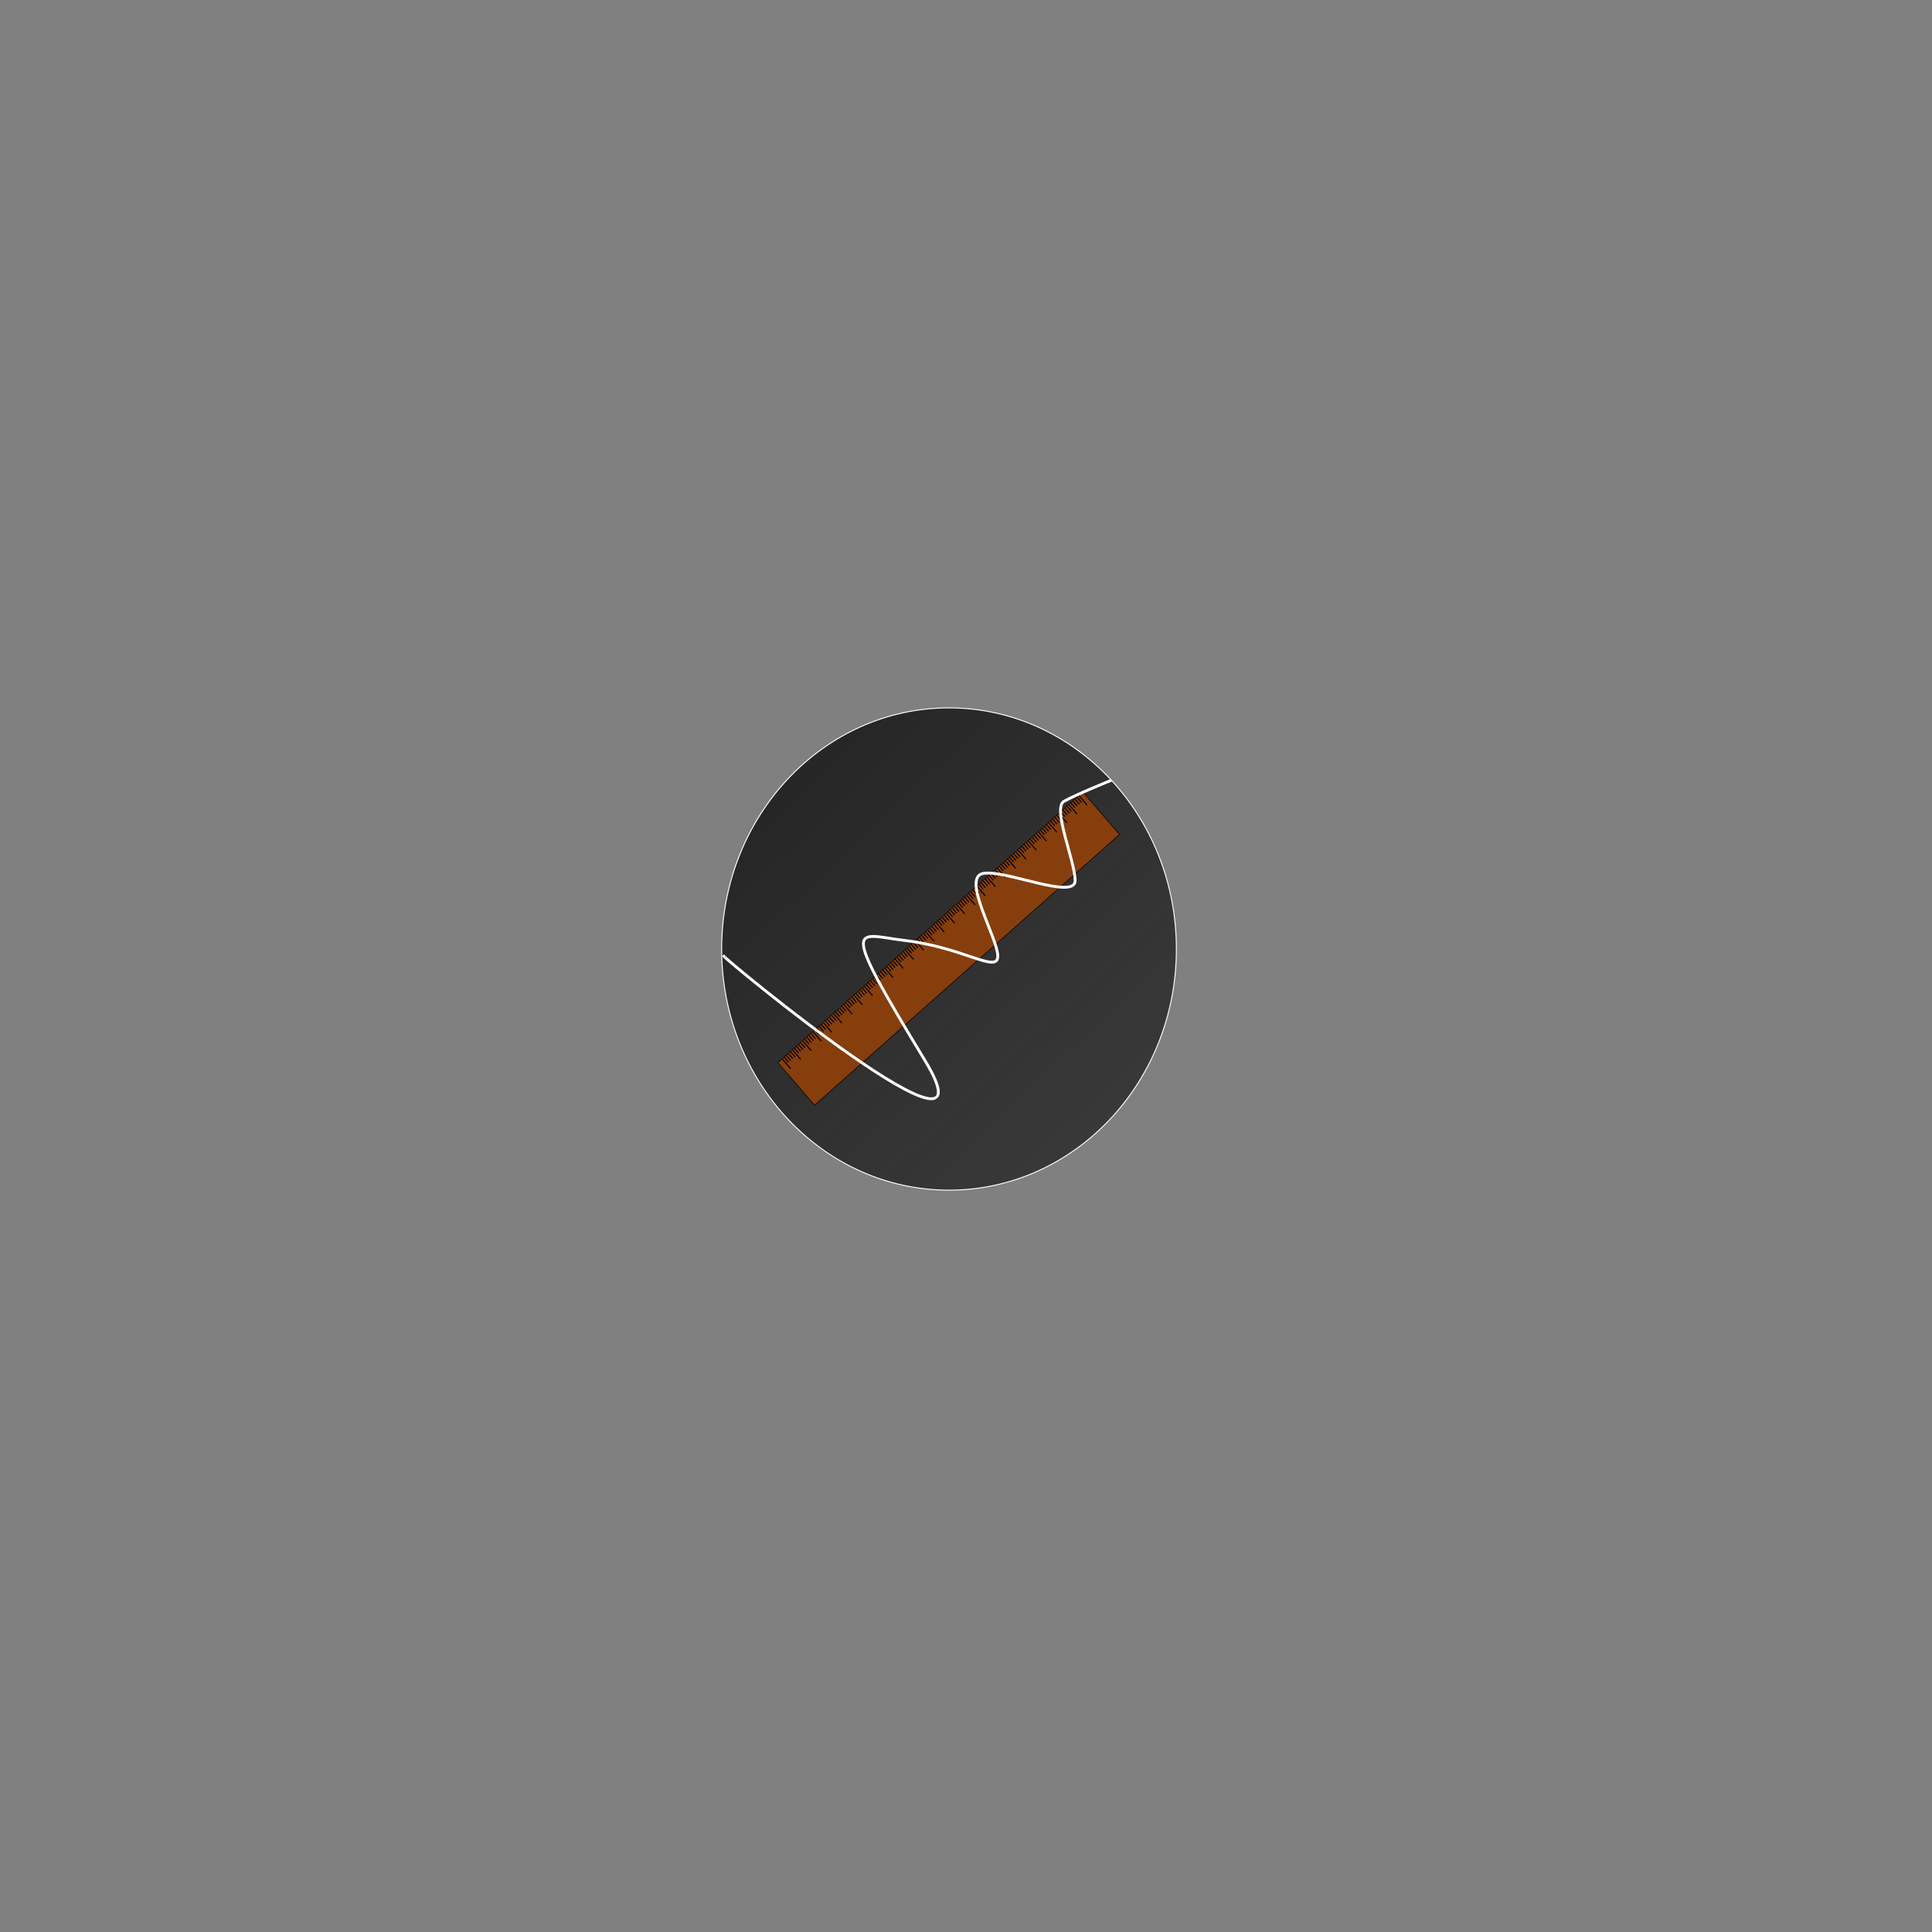 <?xml version="1.0" encoding="UTF-8" standalone="no"?>
<!-- Created with Inkscape (http://www.inkscape.org/) -->

<svg
   xmlns:dc="http://purl.org/dc/elements/1.1/"
   xmlns:cc="http://creativecommons.org/ns#"
   xmlns:rdf="http://www.w3.org/1999/02/22-rdf-syntax-ns#"
   xmlns:svg="http://www.w3.org/2000/svg"
   xmlns="http://www.w3.org/2000/svg"
   xmlns:xlink="http://www.w3.org/1999/xlink"
   xmlns:sodipodi="http://sodipodi.sourceforge.net/DTD/sodipodi-0.dtd"
   xmlns:inkscape="http://www.inkscape.org/namespaces/inkscape"
   width="2048"
   height="2048"
   viewBox="-750 -750 2048 2048"
   id="svg2"
   version="1.1"
   inkscape:version="0.91 r13725"
   sodipodi:docname="splash.svg"
   inkscape:export-filename="/Users/Alan/Downloads/icon.png"
   inkscape:export-xdpi="90"
   inkscape:export-ydpi="90"
   style="enable-background:new">
  <rect x="-750" y="-750" width="2048" height="2048" fill="#808080" stroke="none"/>
  <title
     id="title5997">Lachesis Icon</title>
  <defs
     id="defs4">
    <linearGradient
       inkscape:collect="always"
       id="linearGradient4168">
      <stop
         style="stop-color:#222222"
         offset="0"
         id="stop4170" />
      <stop
         style="stop-color:#222222;stop-opacity:0.719"
         offset="1"
         id="stop4172" />
    </linearGradient>
    <linearGradient
       inkscape:collect="always"
       xlink:href="#linearGradient4168"
       id="linearGradient4176"
       x1="13.7"
       y1="541.546"
       x2="497.511"
       y2="1053.545"
       gradientUnits="userSpaceOnUse" />
    <mask
       maskUnits="userSpaceOnUse"
       id="mask5983">
      <g
         id="g5985"
         style="fill:#ffffff">
        <rect
           transform="matrix(0.759,-0.651,0.647,0.763,0,0)"
           y="209.117"
           x="-218.732"
           height="263.547"
           width="495.598"
           id="rect5987"
           style="stroke-width:3;stroke-linecap:round;stroke-linejoin:round" />
        <g
           id="g5989"
           style="fill:#000000">
          <rect
             style="stroke-width:3;stroke-linecap:round;stroke-linejoin:round"
             id="rect5991"
             width="59.918"
             height="46.093"
             x="331.134"
             y="40.71"
             transform="matrix(0.666,0.746,-0.745,0.667,0,0)" />
          <rect
             transform="matrix(0.666,0.746,-0.745,0.667,0,0)"
             y="-93.988"
             x="332.011"
             height="46.093"
             width="59.918"
             id="rect5993"
             style="stroke-width:3;stroke-linecap:round;stroke-linejoin:round" />
          <rect
             style="stroke-width:3;stroke-linecap:round;stroke-linejoin:round"
             id="rect5995"
             width="59.918"
             height="46.093"
             x="332.365"
             y="-207.983"
             transform="matrix(0.666,0.746,-0.745,0.667,0,0)" />
        </g>
      </g>
    </mask>
  </defs>
  <sodipodi:namedview
     id="base"
     pagecolor="#ffffff"
     bordercolor="#666666"
     borderopacity="1.0"
     inkscape:pageopacity="0.0"
     inkscape:pageshadow="2"
     inkscape:zoom="0.31689453"
     inkscape:cx="1024"
     inkscape:cy="1024"
     inkscape:document-units="px"
     inkscape:current-layer="layer4"
     showgrid="false"
     units="px"
     width="512px"
     inkscape:window-width="1440"
     inkscape:window-height="851"
     inkscape:window-x="0"
     inkscape:window-y="1"
     inkscape:window-maximized="1"
     inkscape:snap-page="true"
     inkscape:snap-text-baseline="true"
     showborder="true"
     borderlayer="false" />
  <g
     inkscape:label="Background"
     inkscape:groupmode="layer"
     id="layer1"
     transform="translate(0,-540.362)"
     sodipodi:insensitive="true">
    <ellipse
       style="fill:url(#linearGradient4176);stroke:#ffffff"
       id="path4152"
       cx="256"
       cy="796.362"
       rx="241.011"
       ry="255.606" />
  </g>
  <g
     inkscape:groupmode="layer"
     id="layer2"
     inkscape:label="Ruler"
     sodipodi:insensitive="true">
    <g
       transform="translate(0,-540.362)"
       id="g4975">
      <g
         id="g5547"
         transform="matrix(1.119,0,0,1.119,8.752,-52.626)">
        <rect
           style="fill:#aa4400;fill-opacity:0.719;stroke:#000000;stroke-width:0.566;stroke-linejoin:round"
           id="rect4197"
           width="386.201"
           height="53.184"
           x="-521.263"
           y="687.226"
           transform="matrix(0.748,-0.664,0.653,0.757,0,0)" />
        <g
           id="g4791">
          <g
             id="g4615">
            <g
               id="g4246">
              <g
                 id="g4203">
                <path
                   style="fill:none;fill-rule:evenodd;stroke:#000000;stroke-width:1px"
                   d="m 63.219,863.132 7.702,8.879"
                   id="path4153"
                   inkscape:connector-curvature="0" />
                <path
                   inkscape:connector-curvature="0"
                   id="path4195"
                   d="m 64.963,861.37 4,4.611"
                   style="fill:none;fill-rule:evenodd;stroke:#000000" />
                <path
                   style="fill:none;fill-rule:evenodd;stroke:#000000"
                   d="m 66.996,859.765 4,4.611"
                   id="path4197"
                   inkscape:connector-curvature="0" />
                <path
                   inkscape:connector-curvature="0"
                   id="path4199"
                   d="m 69.028,858.054 4,4.611"
                   style="fill:none;fill-rule:evenodd;stroke:#000000" />
                <path
                   style="fill:none;fill-rule:evenodd;stroke:#000000"
                   d="m 71.061,856.342 4,4.611"
                   id="path4201"
                   inkscape:connector-curvature="0" />
              </g>
              <g
                 transform="translate(9.52,-8.772)"
                 id="g4210">
                <path
                   inkscape:connector-curvature="0"
                   id="path4212"
                   d="m 63.219,863.132 7.702,8.879"
                   style="fill:none;fill-rule:evenodd;stroke:#000000;stroke-width:1px" />
                <path
                   style="fill:none;fill-rule:evenodd;stroke:#000000"
                   d="m 64.963,861.37 4,4.611"
                   id="path4214"
                   inkscape:connector-curvature="0" />
                <path
                   inkscape:connector-curvature="0"
                   id="path4216"
                   d="m 66.996,859.765 4,4.611"
                   style="fill:none;fill-rule:evenodd;stroke:#000000" />
                <path
                   style="fill:none;fill-rule:evenodd;stroke:#000000"
                   d="m 69.028,858.054 4,4.611"
                   id="path4218"
                   inkscape:connector-curvature="0" />
                <path
                   inkscape:connector-curvature="0"
                   id="path4220"
                   d="m 71.061,856.342 4,4.611"
                   style="fill:none;fill-rule:evenodd;stroke:#000000" />
              </g>
              <g
                 id="g4222"
                 transform="translate(19.362,-17.222)">
                <path
                   style="fill:none;fill-rule:evenodd;stroke:#000000;stroke-width:1px"
                   d="m 63.219,863.132 7.702,8.879"
                   id="path4224"
                   inkscape:connector-curvature="0" />
                <path
                   inkscape:connector-curvature="0"
                   id="path4226"
                   d="m 64.963,861.37 4,4.611"
                   style="fill:none;fill-rule:evenodd;stroke:#000000" />
                <path
                   style="fill:none;fill-rule:evenodd;stroke:#000000"
                   d="m 66.996,859.765 4,4.611"
                   id="path4228"
                   inkscape:connector-curvature="0" />
                <path
                   inkscape:connector-curvature="0"
                   id="path4230"
                   d="m 69.028,858.054 4,4.611"
                   style="fill:none;fill-rule:evenodd;stroke:#000000" />
                <path
                   style="fill:none;fill-rule:evenodd;stroke:#000000"
                   d="m 71.061,856.342 4,4.611"
                   id="path4232"
                   inkscape:connector-curvature="0" />
              </g>
              <g
                 transform="translate(28.989,-25.994)"
                 id="g4234">
                <path
                   inkscape:connector-curvature="0"
                   id="path4236"
                   d="m 63.219,863.132 7.702,8.879"
                   style="fill:none;fill-rule:evenodd;stroke:#000000;stroke-width:1px" />
                <path
                   style="fill:none;fill-rule:evenodd;stroke:#000000"
                   d="m 64.963,861.37 4,4.611"
                   id="path4238"
                   inkscape:connector-curvature="0" />
                <path
                   inkscape:connector-curvature="0"
                   id="path4240"
                   d="m 66.996,859.765 4,4.611"
                   style="fill:none;fill-rule:evenodd;stroke:#000000" />
                <path
                   style="fill:none;fill-rule:evenodd;stroke:#000000"
                   d="m 69.028,858.054 4,4.611"
                   id="path4242"
                   inkscape:connector-curvature="0" />
                <path
                   inkscape:connector-curvature="0"
                   id="path4244"
                   d="m 71.061,856.342 4,4.611"
                   style="fill:none;fill-rule:evenodd;stroke:#000000" />
              </g>
            </g>
            <g
               id="g4272"
               transform="translate(38.937,-34.444)">
              <g
                 id="g4274">
                <path
                   inkscape:connector-curvature="0"
                   id="path4276"
                   d="m 63.219,863.132 7.702,8.879"
                   style="fill:none;fill-rule:evenodd;stroke:#000000;stroke-width:1px" />
                <path
                   style="fill:none;fill-rule:evenodd;stroke:#000000"
                   d="m 64.963,861.37 4,4.611"
                   id="path4278"
                   inkscape:connector-curvature="0" />
                <path
                   inkscape:connector-curvature="0"
                   id="path4280"
                   d="m 66.996,859.765 4,4.611"
                   style="fill:none;fill-rule:evenodd;stroke:#000000" />
                <path
                   style="fill:none;fill-rule:evenodd;stroke:#000000"
                   d="m 69.028,858.054 4,4.611"
                   id="path4282"
                   inkscape:connector-curvature="0" />
                <path
                   inkscape:connector-curvature="0"
                   id="path4284"
                   d="m 71.061,856.342 4,4.611"
                   style="fill:none;fill-rule:evenodd;stroke:#000000" />
              </g>
              <g
                 id="g4286"
                 transform="translate(9.52,-8.772)">
                <path
                   style="fill:none;fill-rule:evenodd;stroke:#000000;stroke-width:1px"
                   d="m 63.219,863.132 7.702,8.879"
                   id="path4288"
                   inkscape:connector-curvature="0" />
                <path
                   inkscape:connector-curvature="0"
                   id="path4290"
                   d="m 64.963,861.37 4,4.611"
                   style="fill:none;fill-rule:evenodd;stroke:#000000" />
                <path
                   style="fill:none;fill-rule:evenodd;stroke:#000000"
                   d="m 66.996,859.765 4,4.611"
                   id="path4292"
                   inkscape:connector-curvature="0" />
                <path
                   inkscape:connector-curvature="0"
                   id="path4294"
                   d="m 69.028,858.054 4,4.611"
                   style="fill:none;fill-rule:evenodd;stroke:#000000" />
                <path
                   style="fill:none;fill-rule:evenodd;stroke:#000000"
                   d="m 71.061,856.342 4,4.611"
                   id="path4296"
                   inkscape:connector-curvature="0" />
              </g>
              <g
                 transform="translate(19.362,-17.222)"
                 id="g4298">
                <path
                   inkscape:connector-curvature="0"
                   id="path4300"
                   d="m 63.219,863.132 7.702,8.879"
                   style="fill:none;fill-rule:evenodd;stroke:#000000;stroke-width:1px" />
                <path
                   style="fill:none;fill-rule:evenodd;stroke:#000000"
                   d="m 64.963,861.37 4,4.611"
                   id="path4302"
                   inkscape:connector-curvature="0" />
                <path
                   inkscape:connector-curvature="0"
                   id="path4304"
                   d="m 66.996,859.765 4,4.611"
                   style="fill:none;fill-rule:evenodd;stroke:#000000" />
                <path
                   style="fill:none;fill-rule:evenodd;stroke:#000000"
                   d="m 69.028,858.054 4,4.611"
                   id="path4306"
                   inkscape:connector-curvature="0" />
                <path
                   inkscape:connector-curvature="0"
                   id="path4308"
                   d="m 71.061,856.342 4,4.611"
                   style="fill:none;fill-rule:evenodd;stroke:#000000" />
              </g>
              <g
                 id="g4310"
                 transform="translate(28.989,-25.994)">
                <path
                   style="fill:none;fill-rule:evenodd;stroke:#000000;stroke-width:1px"
                   d="m 63.219,863.132 7.702,8.879"
                   id="path4312"
                   inkscape:connector-curvature="0" />
                <path
                   inkscape:connector-curvature="0"
                   id="path4314"
                   d="m 64.963,861.37 4,4.611"
                   style="fill:none;fill-rule:evenodd;stroke:#000000" />
                <path
                   style="fill:none;fill-rule:evenodd;stroke:#000000"
                   d="m 66.996,859.765 4,4.611"
                   id="path4316"
                   inkscape:connector-curvature="0" />
                <path
                   inkscape:connector-curvature="0"
                   id="path4318"
                   d="m 69.028,858.054 4,4.611"
                   style="fill:none;fill-rule:evenodd;stroke:#000000" />
                <path
                   style="fill:none;fill-rule:evenodd;stroke:#000000"
                   d="m 71.061,856.342 4,4.611"
                   id="path4320"
                   inkscape:connector-curvature="0" />
              </g>
            </g>
            <g
               transform="translate(77.617,-69.062)"
               id="g4322">
              <g
                 id="g4324">
                <path
                   style="fill:none;fill-rule:evenodd;stroke:#000000;stroke-width:1px"
                   d="m 63.219,863.132 7.702,8.879"
                   id="path4326"
                   inkscape:connector-curvature="0" />
                <path
                   inkscape:connector-curvature="0"
                   id="path4328"
                   d="m 64.963,861.37 4,4.611"
                   style="fill:none;fill-rule:evenodd;stroke:#000000" />
                <path
                   style="fill:none;fill-rule:evenodd;stroke:#000000"
                   d="m 66.996,859.765 4,4.611"
                   id="path4330"
                   inkscape:connector-curvature="0" />
                <path
                   inkscape:connector-curvature="0"
                   id="path4332"
                   d="m 69.028,858.054 4,4.611"
                   style="fill:none;fill-rule:evenodd;stroke:#000000" />
                <path
                   style="fill:none;fill-rule:evenodd;stroke:#000000"
                   d="m 71.061,856.342 4,4.611"
                   id="path4334"
                   inkscape:connector-curvature="0" />
              </g>
              <g
                 transform="translate(9.52,-8.772)"
                 id="g4336">
                <path
                   inkscape:connector-curvature="0"
                   id="path4338"
                   d="m 63.219,863.132 7.702,8.879"
                   style="fill:none;fill-rule:evenodd;stroke:#000000;stroke-width:1px" />
                <path
                   style="fill:none;fill-rule:evenodd;stroke:#000000"
                   d="m 64.963,861.37 4,4.611"
                   id="path4340"
                   inkscape:connector-curvature="0" />
                <path
                   inkscape:connector-curvature="0"
                   id="path4342"
                   d="m 66.996,859.765 4,4.611"
                   style="fill:none;fill-rule:evenodd;stroke:#000000" />
                <path
                   style="fill:none;fill-rule:evenodd;stroke:#000000"
                   d="m 69.028,858.054 4,4.611"
                   id="path4344"
                   inkscape:connector-curvature="0" />
                <path
                   inkscape:connector-curvature="0"
                   id="path4346"
                   d="m 71.061,856.342 4,4.611"
                   style="fill:none;fill-rule:evenodd;stroke:#000000" />
              </g>
              <g
                 id="g4348"
                 transform="translate(19.362,-17.222)">
                <path
                   style="fill:none;fill-rule:evenodd;stroke:#000000;stroke-width:1px"
                   d="m 63.219,863.132 7.702,8.879"
                   id="path4350"
                   inkscape:connector-curvature="0" />
                <path
                   inkscape:connector-curvature="0"
                   id="path4352"
                   d="m 64.963,861.37 4,4.611"
                   style="fill:none;fill-rule:evenodd;stroke:#000000" />
                <path
                   style="fill:none;fill-rule:evenodd;stroke:#000000"
                   d="m 66.996,859.765 4,4.611"
                   id="path4354"
                   inkscape:connector-curvature="0" />
                <path
                   inkscape:connector-curvature="0"
                   id="path4356"
                   d="m 69.028,858.054 4,4.611"
                   style="fill:none;fill-rule:evenodd;stroke:#000000" />
                <path
                   style="fill:none;fill-rule:evenodd;stroke:#000000"
                   d="m 71.061,856.342 4,4.611"
                   id="path4358"
                   inkscape:connector-curvature="0" />
              </g>
              <g
                 transform="translate(28.989,-25.994)"
                 id="g4360">
                <path
                   inkscape:connector-curvature="0"
                   id="path4362"
                   d="m 63.219,863.132 7.702,8.879"
                   style="fill:none;fill-rule:evenodd;stroke:#000000;stroke-width:1px" />
                <path
                   style="fill:none;fill-rule:evenodd;stroke:#000000"
                   d="m 64.963,861.37 4,4.611"
                   id="path4364"
                   inkscape:connector-curvature="0" />
                <path
                   inkscape:connector-curvature="0"
                   id="path4366"
                   d="m 66.996,859.765 4,4.611"
                   style="fill:none;fill-rule:evenodd;stroke:#000000" />
                <path
                   style="fill:none;fill-rule:evenodd;stroke:#000000"
                   d="m 69.028,858.054 4,4.611"
                   id="path4368"
                   inkscape:connector-curvature="0" />
                <path
                   inkscape:connector-curvature="0"
                   id="path4370"
                   d="m 71.061,856.342 4,4.611"
                   style="fill:none;fill-rule:evenodd;stroke:#000000" />
              </g>
            </g>
            <g
               id="g4372"
               transform="translate(116.474,-103.415)">
              <g
                 id="g4374">
                <path
                   inkscape:connector-curvature="0"
                   id="path4376"
                   d="m 63.219,863.132 7.702,8.879"
                   style="fill:none;fill-rule:evenodd;stroke:#000000;stroke-width:1px" />
                <path
                   style="fill:none;fill-rule:evenodd;stroke:#000000"
                   d="m 64.963,861.37 4,4.611"
                   id="path4378"
                   inkscape:connector-curvature="0" />
                <path
                   inkscape:connector-curvature="0"
                   id="path4380"
                   d="m 66.996,859.765 4,4.611"
                   style="fill:none;fill-rule:evenodd;stroke:#000000" />
                <path
                   style="fill:none;fill-rule:evenodd;stroke:#000000"
                   d="m 69.028,858.054 4,4.611"
                   id="path4382"
                   inkscape:connector-curvature="0" />
                <path
                   inkscape:connector-curvature="0"
                   id="path4384"
                   d="m 71.061,856.342 4,4.611"
                   style="fill:none;fill-rule:evenodd;stroke:#000000" />
              </g>
              <g
                 id="g4386"
                 transform="translate(9.52,-8.772)">
                <path
                   style="fill:none;fill-rule:evenodd;stroke:#000000;stroke-width:1px"
                   d="m 63.219,863.132 7.702,8.879"
                   id="path4388"
                   inkscape:connector-curvature="0" />
                <path
                   inkscape:connector-curvature="0"
                   id="path4390"
                   d="m 64.963,861.37 4,4.611"
                   style="fill:none;fill-rule:evenodd;stroke:#000000" />
                <path
                   style="fill:none;fill-rule:evenodd;stroke:#000000"
                   d="m 66.996,859.765 4,4.611"
                   id="path4392"
                   inkscape:connector-curvature="0" />
                <path
                   inkscape:connector-curvature="0"
                   id="path4394"
                   d="m 69.028,858.054 4,4.611"
                   style="fill:none;fill-rule:evenodd;stroke:#000000" />
                <path
                   style="fill:none;fill-rule:evenodd;stroke:#000000"
                   d="m 71.061,856.342 4,4.611"
                   id="path4396"
                   inkscape:connector-curvature="0" />
              </g>
              <g
                 transform="translate(19.362,-17.222)"
                 id="g4398">
                <path
                   inkscape:connector-curvature="0"
                   id="path4400"
                   d="m 63.219,863.132 7.702,8.879"
                   style="fill:none;fill-rule:evenodd;stroke:#000000;stroke-width:1px" />
                <path
                   style="fill:none;fill-rule:evenodd;stroke:#000000"
                   d="m 64.963,861.37 4,4.611"
                   id="path4402"
                   inkscape:connector-curvature="0" />
                <path
                   inkscape:connector-curvature="0"
                   id="path4404"
                   d="m 66.996,859.765 4,4.611"
                   style="fill:none;fill-rule:evenodd;stroke:#000000" />
                <path
                   style="fill:none;fill-rule:evenodd;stroke:#000000"
                   d="m 69.028,858.054 4,4.611"
                   id="path4406"
                   inkscape:connector-curvature="0" />
                <path
                   inkscape:connector-curvature="0"
                   id="path4408"
                   d="m 71.061,856.342 4,4.611"
                   style="fill:none;fill-rule:evenodd;stroke:#000000" />
              </g>
              <g
                 id="g4410"
                 transform="translate(28.989,-25.994)">
                <path
                   style="fill:none;fill-rule:evenodd;stroke:#000000;stroke-width:1px"
                   d="m 63.219,863.132 7.702,8.879"
                   id="path4412"
                   inkscape:connector-curvature="0" />
                <path
                   inkscape:connector-curvature="0"
                   id="path4414"
                   d="m 64.963,861.37 4,4.611"
                   style="fill:none;fill-rule:evenodd;stroke:#000000" />
                <path
                   style="fill:none;fill-rule:evenodd;stroke:#000000"
                   d="m 66.996,859.765 4,4.611"
                   id="path4416"
                   inkscape:connector-curvature="0" />
                <path
                   inkscape:connector-curvature="0"
                   id="path4418"
                   d="m 69.028,858.054 4,4.611"
                   style="fill:none;fill-rule:evenodd;stroke:#000000" />
                <path
                   style="fill:none;fill-rule:evenodd;stroke:#000000"
                   d="m 71.061,856.342 4,4.611"
                   id="path4420"
                   inkscape:connector-curvature="0" />
              </g>
            </g>
            <g
               transform="translate(155.33,-137.856)"
               id="g4422">
              <g
                 id="g4424">
                <path
                   style="fill:none;fill-rule:evenodd;stroke:#000000;stroke-width:1px"
                   d="m 63.219,863.132 7.702,8.879"
                   id="path4426"
                   inkscape:connector-curvature="0" />
                <path
                   inkscape:connector-curvature="0"
                   id="path4428"
                   d="m 64.963,861.37 4,4.611"
                   style="fill:none;fill-rule:evenodd;stroke:#000000" />
                <path
                   style="fill:none;fill-rule:evenodd;stroke:#000000"
                   d="m 66.996,859.765 4,4.611"
                   id="path4430"
                   inkscape:connector-curvature="0" />
                <path
                   inkscape:connector-curvature="0"
                   id="path4432"
                   d="m 69.028,858.054 4,4.611"
                   style="fill:none;fill-rule:evenodd;stroke:#000000" />
                <path
                   style="fill:none;fill-rule:evenodd;stroke:#000000"
                   d="m 71.061,856.342 4,4.611"
                   id="path4434"
                   inkscape:connector-curvature="0" />
              </g>
              <g
                 transform="translate(9.52,-8.772)"
                 id="g4436">
                <path
                   inkscape:connector-curvature="0"
                   id="path4438"
                   d="m 63.219,863.132 7.702,8.879"
                   style="fill:none;fill-rule:evenodd;stroke:#000000;stroke-width:1px" />
                <path
                   style="fill:none;fill-rule:evenodd;stroke:#000000"
                   d="m 64.963,861.37 4,4.611"
                   id="path4440"
                   inkscape:connector-curvature="0" />
                <path
                   inkscape:connector-curvature="0"
                   id="path4442"
                   d="m 66.996,859.765 4,4.611"
                   style="fill:none;fill-rule:evenodd;stroke:#000000" />
                <path
                   style="fill:none;fill-rule:evenodd;stroke:#000000"
                   d="m 69.028,858.054 4,4.611"
                   id="path4444"
                   inkscape:connector-curvature="0" />
                <path
                   inkscape:connector-curvature="0"
                   id="path4446"
                   d="m 71.061,856.342 4,4.611"
                   style="fill:none;fill-rule:evenodd;stroke:#000000" />
              </g>
              <g
                 id="g4448"
                 transform="translate(19.362,-17.222)">
                <path
                   style="fill:none;fill-rule:evenodd;stroke:#000000;stroke-width:1px"
                   d="m 63.219,863.132 7.702,8.879"
                   id="path4450"
                   inkscape:connector-curvature="0" />
                <path
                   inkscape:connector-curvature="0"
                   id="path4452"
                   d="m 64.963,861.37 4,4.611"
                   style="fill:none;fill-rule:evenodd;stroke:#000000" />
                <path
                   style="fill:none;fill-rule:evenodd;stroke:#000000"
                   d="m 66.996,859.765 4,4.611"
                   id="path4454"
                   inkscape:connector-curvature="0" />
                <path
                   inkscape:connector-curvature="0"
                   id="path4456"
                   d="m 69.028,858.054 4,4.611"
                   style="fill:none;fill-rule:evenodd;stroke:#000000" />
                <path
                   style="fill:none;fill-rule:evenodd;stroke:#000000"
                   d="m 71.061,856.342 4,4.611"
                   id="path4458"
                   inkscape:connector-curvature="0" />
              </g>
              <g
                 transform="translate(28.989,-25.994)"
                 id="g4460">
                <path
                   inkscape:connector-curvature="0"
                   id="path4462"
                   d="m 63.219,863.132 7.702,8.879"
                   style="fill:none;fill-rule:evenodd;stroke:#000000;stroke-width:1px" />
                <path
                   style="fill:none;fill-rule:evenodd;stroke:#000000"
                   d="m 64.963,861.37 4,4.611"
                   id="path4464"
                   inkscape:connector-curvature="0" />
                <path
                   inkscape:connector-curvature="0"
                   id="path4466"
                   d="m 66.996,859.765 4,4.611"
                   style="fill:none;fill-rule:evenodd;stroke:#000000" />
                <path
                   style="fill:none;fill-rule:evenodd;stroke:#000000"
                   d="m 69.028,858.054 4,4.611"
                   id="path4468"
                   inkscape:connector-curvature="0" />
                <path
                   inkscape:connector-curvature="0"
                   id="path4470"
                   d="m 71.061,856.342 4,4.611"
                   style="fill:none;fill-rule:evenodd;stroke:#000000" />
              </g>
            </g>
            <g
               id="g4472"
               transform="translate(193.922,-172.385)">
              <g
                 id="g4474">
                <path
                   inkscape:connector-curvature="0"
                   id="path4476"
                   d="m 63.219,863.132 7.702,8.879"
                   style="fill:none;fill-rule:evenodd;stroke:#000000;stroke-width:1px" />
                <path
                   style="fill:none;fill-rule:evenodd;stroke:#000000"
                   d="m 64.963,861.37 4,4.611"
                   id="path4478"
                   inkscape:connector-curvature="0" />
                <path
                   inkscape:connector-curvature="0"
                   id="path4480"
                   d="m 66.996,859.765 4,4.611"
                   style="fill:none;fill-rule:evenodd;stroke:#000000" />
                <path
                   style="fill:none;fill-rule:evenodd;stroke:#000000"
                   d="m 69.028,858.054 4,4.611"
                   id="path4482"
                   inkscape:connector-curvature="0" />
                <path
                   inkscape:connector-curvature="0"
                   id="path4484"
                   d="m 71.061,856.342 4,4.611"
                   style="fill:none;fill-rule:evenodd;stroke:#000000" />
              </g>
              <g
                 id="g4486"
                 transform="translate(9.52,-8.772)">
                <path
                   style="fill:none;fill-rule:evenodd;stroke:#000000;stroke-width:1px"
                   d="m 63.219,863.132 7.702,8.879"
                   id="path4488"
                   inkscape:connector-curvature="0" />
                <path
                   inkscape:connector-curvature="0"
                   id="path4490"
                   d="m 64.963,861.37 4,4.611"
                   style="fill:none;fill-rule:evenodd;stroke:#000000" />
                <path
                   style="fill:none;fill-rule:evenodd;stroke:#000000"
                   d="m 66.996,859.765 4,4.611"
                   id="path4492"
                   inkscape:connector-curvature="0" />
                <path
                   inkscape:connector-curvature="0"
                   id="path4494"
                   d="m 69.028,858.054 4,4.611"
                   style="fill:none;fill-rule:evenodd;stroke:#000000" />
                <path
                   style="fill:none;fill-rule:evenodd;stroke:#000000"
                   d="m 71.061,856.342 4,4.611"
                   id="path4496"
                   inkscape:connector-curvature="0" />
              </g>
              <g
                 transform="translate(19.362,-17.222)"
                 id="g4498">
                <path
                   inkscape:connector-curvature="0"
                   id="path4500"
                   d="m 63.219,863.132 7.702,8.879"
                   style="fill:none;fill-rule:evenodd;stroke:#000000;stroke-width:1px" />
                <path
                   style="fill:none;fill-rule:evenodd;stroke:#000000"
                   d="m 64.963,861.37 4,4.611"
                   id="path4502"
                   inkscape:connector-curvature="0" />
                <path
                   inkscape:connector-curvature="0"
                   id="path4504"
                   d="m 66.996,859.765 4,4.611"
                   style="fill:none;fill-rule:evenodd;stroke:#000000" />
                <path
                   style="fill:none;fill-rule:evenodd;stroke:#000000"
                   d="m 69.028,858.054 4,4.611"
                   id="path4506"
                   inkscape:connector-curvature="0" />
                <path
                   inkscape:connector-curvature="0"
                   id="path4508"
                   d="m 71.061,856.342 4,4.611"
                   style="fill:none;fill-rule:evenodd;stroke:#000000" />
              </g>
              <g
                 id="g4510"
                 transform="translate(28.989,-25.994)">
                <path
                   style="fill:none;fill-rule:evenodd;stroke:#000000;stroke-width:1px"
                   d="m 63.219,863.132 7.702,8.879"
                   id="path4512"
                   inkscape:connector-curvature="0" />
                <path
                   inkscape:connector-curvature="0"
                   id="path4514"
                   d="m 64.963,861.37 4,4.611"
                   style="fill:none;fill-rule:evenodd;stroke:#000000" />
                <path
                   style="fill:none;fill-rule:evenodd;stroke:#000000"
                   d="m 66.996,859.765 4,4.611"
                   id="path4516"
                   inkscape:connector-curvature="0" />
                <path
                   inkscape:connector-curvature="0"
                   id="path4518"
                   d="m 69.028,858.054 4,4.611"
                   style="fill:none;fill-rule:evenodd;stroke:#000000" />
                <path
                   style="fill:none;fill-rule:evenodd;stroke:#000000"
                   d="m 71.061,856.342 4,4.611"
                   id="path4520"
                   inkscape:connector-curvature="0" />
              </g>
            </g>
            <g
               id="g4524"
               transform="translate(232.778,-206.826)">
              <path
                 inkscape:connector-curvature="0"
                 id="path4526"
                 d="m 63.219,863.132 7.702,8.879"
                 style="fill:none;fill-rule:evenodd;stroke:#000000;stroke-width:1px" />
              <path
                 style="fill:none;fill-rule:evenodd;stroke:#000000"
                 d="m 64.963,861.37 4,4.611"
                 id="path4528"
                 inkscape:connector-curvature="0" />
              <path
                 inkscape:connector-curvature="0"
                 id="path4530"
                 d="m 66.996,859.765 4,4.611"
                 style="fill:none;fill-rule:evenodd;stroke:#000000" />
              <path
                 style="fill:none;fill-rule:evenodd;stroke:#000000"
                 d="m 69.028,858.054 4,4.611"
                 id="path4532"
                 inkscape:connector-curvature="0" />
              <path
                 inkscape:connector-curvature="0"
                 id="path4534"
                 d="m 71.061,856.342 4,4.611"
                 style="fill:none;fill-rule:evenodd;stroke:#000000" />
            </g>
            <g
               id="g4536"
               transform="translate(242.299,-215.598)">
              <path
                 style="fill:none;fill-rule:evenodd;stroke:#000000;stroke-width:1px"
                 d="m 63.219,863.132 7.702,8.879"
                 id="path4538"
                 inkscape:connector-curvature="0" />
              <path
                 inkscape:connector-curvature="0"
                 id="path4540"
                 d="m 64.963,861.37 4,4.611"
                 style="fill:none;fill-rule:evenodd;stroke:#000000" />
              <path
                 style="fill:none;fill-rule:evenodd;stroke:#000000"
                 d="m 66.996,859.765 4,4.611"
                 id="path4542"
                 inkscape:connector-curvature="0" />
              <path
                 inkscape:connector-curvature="0"
                 id="path4544"
                 d="m 69.028,858.054 4,4.611"
                 style="fill:none;fill-rule:evenodd;stroke:#000000" />
              <path
                 style="fill:none;fill-rule:evenodd;stroke:#000000"
                 d="m 71.061,856.342 4,4.611"
                 id="path4546"
                 inkscape:connector-curvature="0" />
            </g>
            <g
               transform="translate(252.14,-224.049)"
               id="g4548">
              <path
                 inkscape:connector-curvature="0"
                 id="path4550"
                 d="m 63.219,863.132 7.702,8.879"
                 style="fill:none;fill-rule:evenodd;stroke:#000000;stroke-width:1px" />
              <path
                 style="fill:none;fill-rule:evenodd;stroke:#000000"
                 d="m 64.963,861.37 4,4.611"
                 id="path4552"
                 inkscape:connector-curvature="0" />
              <path
                 inkscape:connector-curvature="0"
                 id="path4554"
                 d="m 66.996,859.765 4,4.611"
                 style="fill:none;fill-rule:evenodd;stroke:#000000" />
              <path
                 style="fill:none;fill-rule:evenodd;stroke:#000000"
                 d="m 69.028,858.054 4,4.611"
                 id="path4556"
                 inkscape:connector-curvature="0" />
              <path
                 inkscape:connector-curvature="0"
                 id="path4558"
                 d="m 71.061,856.342 4,4.611"
                 style="fill:none;fill-rule:evenodd;stroke:#000000" />
            </g>
            <g
               id="g4560"
               transform="translate(261.767,-232.82)">
              <path
                 style="fill:none;fill-rule:evenodd;stroke:#000000;stroke-width:1px"
                 d="m 63.219,863.132 7.702,8.879"
                 id="path4562"
                 inkscape:connector-curvature="0" />
              <path
                 inkscape:connector-curvature="0"
                 id="path4564"
                 d="m 64.963,861.37 4,4.611"
                 style="fill:none;fill-rule:evenodd;stroke:#000000" />
              <path
                 style="fill:none;fill-rule:evenodd;stroke:#000000"
                 d="m 66.996,859.765 4,4.611"
                 id="path4566"
                 inkscape:connector-curvature="0" />
              <path
                 inkscape:connector-curvature="0"
                 id="path4568"
                 d="m 69.028,858.054 4,4.611"
                 style="fill:none;fill-rule:evenodd;stroke:#000000" />
              <path
                 style="fill:none;fill-rule:evenodd;stroke:#000000"
                 d="m 71.061,856.342 4,4.611"
                 id="path4570"
                 inkscape:connector-curvature="0" />
            </g>
          </g>
          <path
             inkscape:connector-curvature="0"
             id="path4598"
             d="m 334.524,621.922 7.702,8.879"
             style="fill:none;fill-rule:evenodd;stroke:#000000;stroke-width:1px" />
          <path
             style="fill:none;fill-rule:evenodd;stroke:#000000"
             d="m 336.268,620.16 4,4.611"
             id="path4600"
             inkscape:connector-curvature="0" />
          <path
             inkscape:connector-curvature="0"
             id="path4602"
             d="m 338.301,618.556 4,4.611"
             style="fill:none;fill-rule:evenodd;stroke:#000000" />
          <path
             style="fill:none;fill-rule:evenodd;stroke:#000000"
             d="m 340.333,616.844 4,4.611"
             id="path4604"
             inkscape:connector-curvature="0" />
          <path
             inkscape:connector-curvature="0"
             id="path4606"
             d="m 342.366,615.133 4,4.611"
             style="fill:none;fill-rule:evenodd;stroke:#000000" />
          <path
             style="fill:none;fill-rule:evenodd;stroke:#000000;stroke-width:1px"
             d="m 344.15,613.533 7.702,8.879"
             id="path4613"
             inkscape:connector-curvature="0" />
        </g>
      </g>
    </g>
  </g>
  <g
     inkscape:groupmode="layer"
     id="layer4"
     inkscape:label="Thread"
     sodipodi:insensitive="true">
    <path
       style="fill:none;fill-rule:evenodd;stroke:#ffffff;stroke-width:3;stroke-linecap:round;stroke-linejoin:round"
       d="M 17.356,263.495 C 15.251,264.547 312.487,509.301 230.361,373.941 137.974,221.67 156.203,240.616 209.06,246.928 c 62.711,7.488 98.613,35.501 98.613,16.567 0,-18.934 -38.656,-82.835 -15.778,-87.569 22.878,-4.733 98.613,29.19 97.824,7.1 -0.789,-22.089 -24.456,-76.524 -11.834,-83.624 12.622,-7.1 49.701,-22.089 49.701,-22.089"
       id="path5733"
       inkscape:connector-curvature="0"
       sodipodi:nodetypes="cssssssc"
       mask="url(#mask5983)" />
  </g>
  <g
     inkscape:groupmode="layer"
     id="layer5"
     inkscape:label="Mask" />
</svg>
